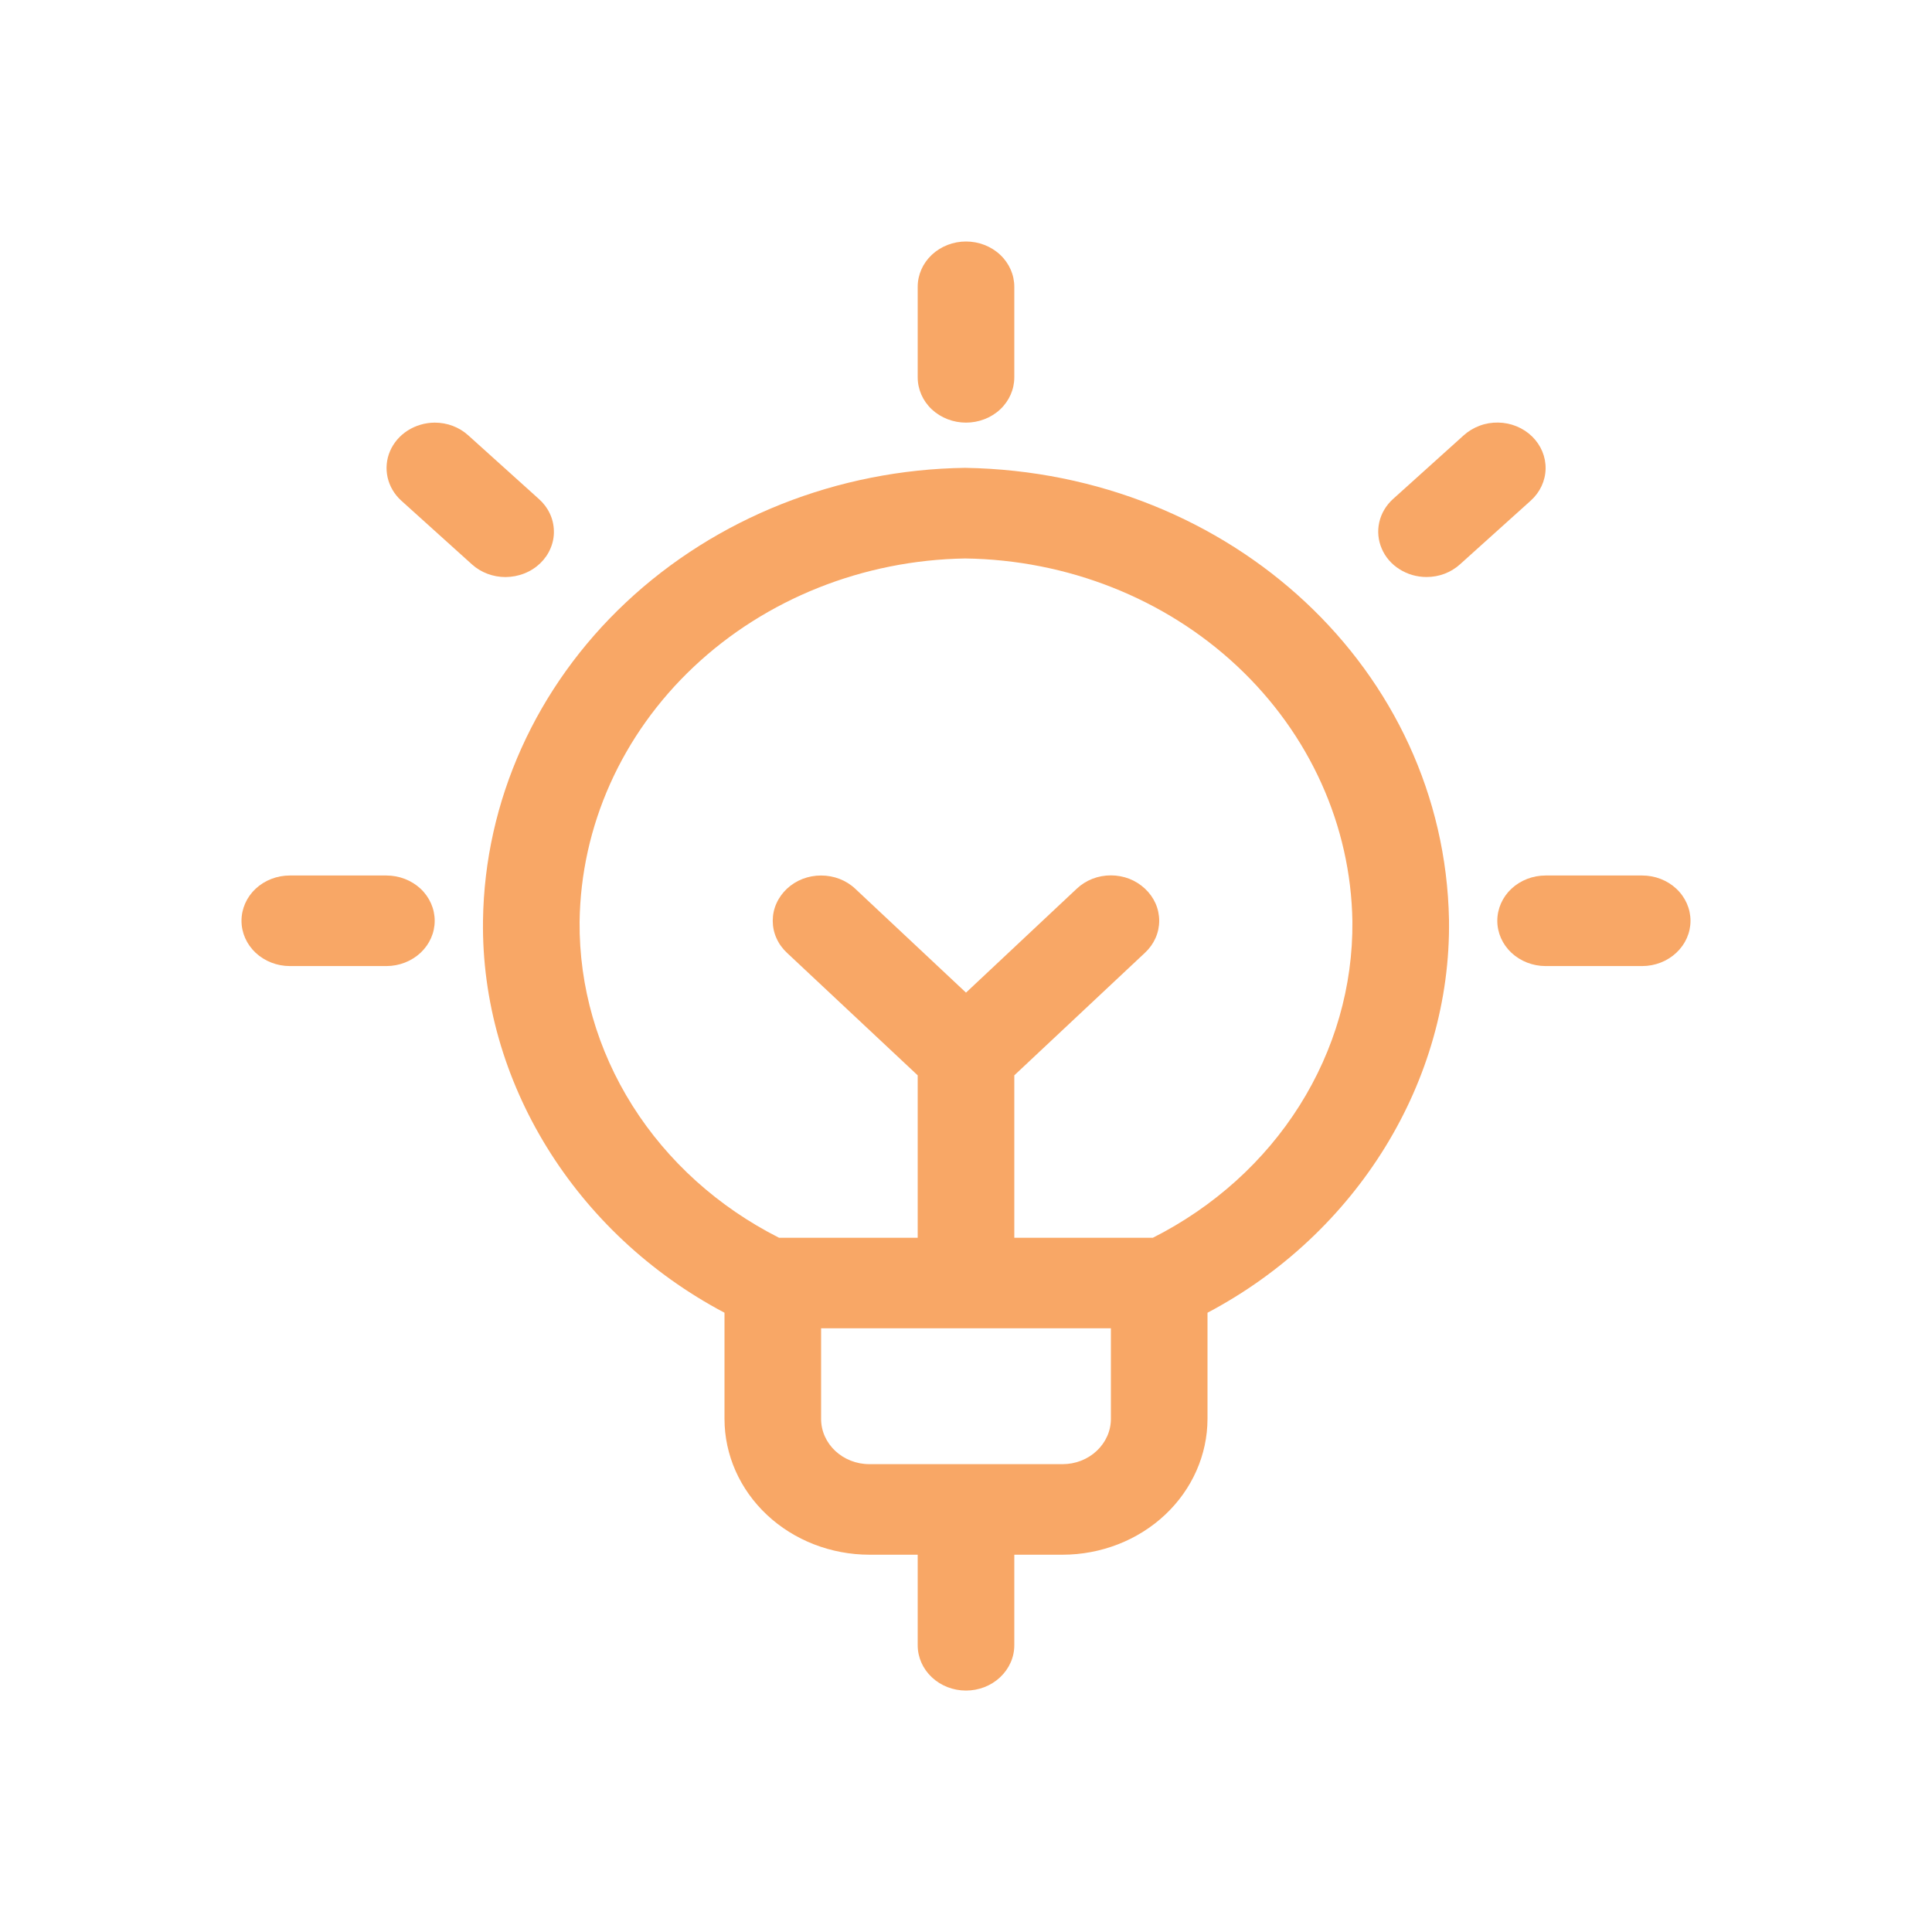 <svg width="32" height="32" viewBox="0 0 32 32" fill="none" xmlns="http://www.w3.org/2000/svg">
<path d="M16 7C15.788 7 15.585 6.921 15.434 6.781C15.284 6.64 15.2 6.449 15.2 6.25V4.75C15.2 4.551 15.284 4.361 15.434 4.22C15.585 4.079 15.788 4 16 4C16.212 4 16.416 4.079 16.566 4.22C16.716 4.361 16.8 4.551 16.8 4.75V6.25C16.8 6.449 16.716 6.64 16.566 6.781C16.416 6.921 16.212 7 16 7Z" fill="#F8A766"/>
<path d="M4.8 16.001C4.588 16.001 4.384 15.921 4.234 15.781C4.084 15.64 4 15.45 4 15.251C4 15.052 4.084 14.861 4.234 14.72C4.384 14.58 4.588 14.501 4.8 14.501H6.4C6.612 14.501 6.816 14.58 6.966 14.72C7.116 14.861 7.2 15.052 7.2 15.251C7.2 15.45 7.116 15.64 6.966 15.781C6.816 15.921 6.612 16.001 6.4 16.001H4.8Z" fill="#F8A766"/>
<path d="M8.373 9.558C8.166 9.558 7.967 9.483 7.818 9.349L6.645 8.291C6.531 8.187 6.453 8.054 6.42 7.908C6.387 7.762 6.401 7.61 6.46 7.472C6.52 7.333 6.622 7.214 6.754 7.13C6.885 7.047 7.041 7.001 7.2 7C7.408 7 7.604 7.074 7.754 7.209L8.928 8.267C9.004 8.335 9.065 8.416 9.107 8.506C9.15 8.597 9.172 8.694 9.174 8.793C9.177 8.891 9.158 8.989 9.119 9.081C9.081 9.173 9.023 9.257 8.95 9.328C8.875 9.4 8.786 9.458 8.687 9.497C8.587 9.537 8.481 9.557 8.373 9.558Z" fill="#F8A766"/>
<path d="M25.6 16.001C25.388 16.001 25.184 15.921 25.034 15.781C24.884 15.64 24.8 15.45 24.8 15.251C24.8 15.052 24.884 14.861 25.034 14.72C25.184 14.58 25.388 14.501 25.6 14.501H27.2C27.412 14.501 27.616 14.58 27.765 14.72C27.916 14.861 28 15.052 28 15.251C28 15.45 27.916 15.64 27.765 15.781C27.616 15.921 27.412 16.001 27.2 16.001H25.6Z" fill="#F8A766"/>
<path d="M23.627 9.557C23.467 9.557 23.312 9.512 23.18 9.428C23.047 9.345 22.945 9.226 22.886 9.087C22.826 8.948 22.812 8.796 22.845 8.65C22.878 8.504 22.957 8.37 23.072 8.266L24.245 7.209C24.321 7.141 24.41 7.087 24.508 7.051C24.606 7.014 24.711 6.997 24.816 6.999C24.921 7.001 25.025 7.022 25.121 7.062C25.218 7.102 25.305 7.159 25.377 7.23C25.524 7.374 25.604 7.566 25.6 7.765C25.596 7.964 25.508 8.153 25.355 8.291L24.181 9.348C24.032 9.483 23.833 9.558 23.627 9.557Z" fill="#F8A766"/>
<path d="M16 28.001C15.787 28.001 15.584 27.922 15.434 27.781C15.284 27.64 15.2 27.45 15.2 27.251V25.751H14.4C13.763 25.75 13.153 25.513 12.703 25.091C12.253 24.669 12 24.097 12 23.501V21.743C9.526 20.436 7.963 17.91 8 15.245C8.028 13.266 8.878 11.376 10.369 9.977C11.861 8.577 13.876 7.778 15.986 7.749C20.408 7.822 23.922 11.111 24 15.236C24.037 17.907 22.475 20.435 20 21.743V23.501C19.999 24.097 19.746 24.669 19.296 25.091C18.846 25.513 18.236 25.75 17.6 25.751H16.8V27.251C16.8 27.45 16.715 27.64 16.565 27.781C16.415 27.922 16.212 28.001 16 28.001ZM13.6 23.501C13.6 23.915 13.958 24.251 14.4 24.251H17.6C17.812 24.251 18.015 24.172 18.165 24.031C18.315 23.89 18.4 23.7 18.4 23.501V22.001H13.6V23.501ZM19.096 20.501C20.103 19.991 20.943 19.235 21.525 18.311C22.107 17.388 22.41 16.333 22.4 15.261C22.375 13.673 21.691 12.158 20.493 11.035C19.296 9.913 17.679 9.273 15.986 9.25C14.296 9.277 12.683 9.921 11.491 11.044C10.298 12.168 9.62 13.683 9.6 15.268C9.591 16.339 9.894 17.392 10.476 18.314C11.058 19.236 11.897 19.992 12.903 20.501H15.2V17.811L13.034 15.781C12.96 15.712 12.9 15.629 12.86 15.538C12.819 15.447 12.799 15.35 12.799 15.251C12.799 15.152 12.819 15.055 12.86 14.964C12.9 14.873 12.96 14.79 13.034 14.72C13.185 14.579 13.386 14.501 13.6 14.501C13.813 14.501 14.015 14.579 14.165 14.72L16 16.441L17.834 14.72C17.908 14.65 17.996 14.594 18.093 14.556C18.19 14.518 18.294 14.499 18.4 14.499C18.505 14.499 18.609 14.518 18.706 14.556C18.803 14.594 18.891 14.65 18.965 14.72C19.116 14.861 19.2 15.05 19.2 15.251C19.2 15.45 19.116 15.639 18.965 15.78L16.8 17.811V20.501H19.096Z" fill="#F8A766"/>
</svg>
